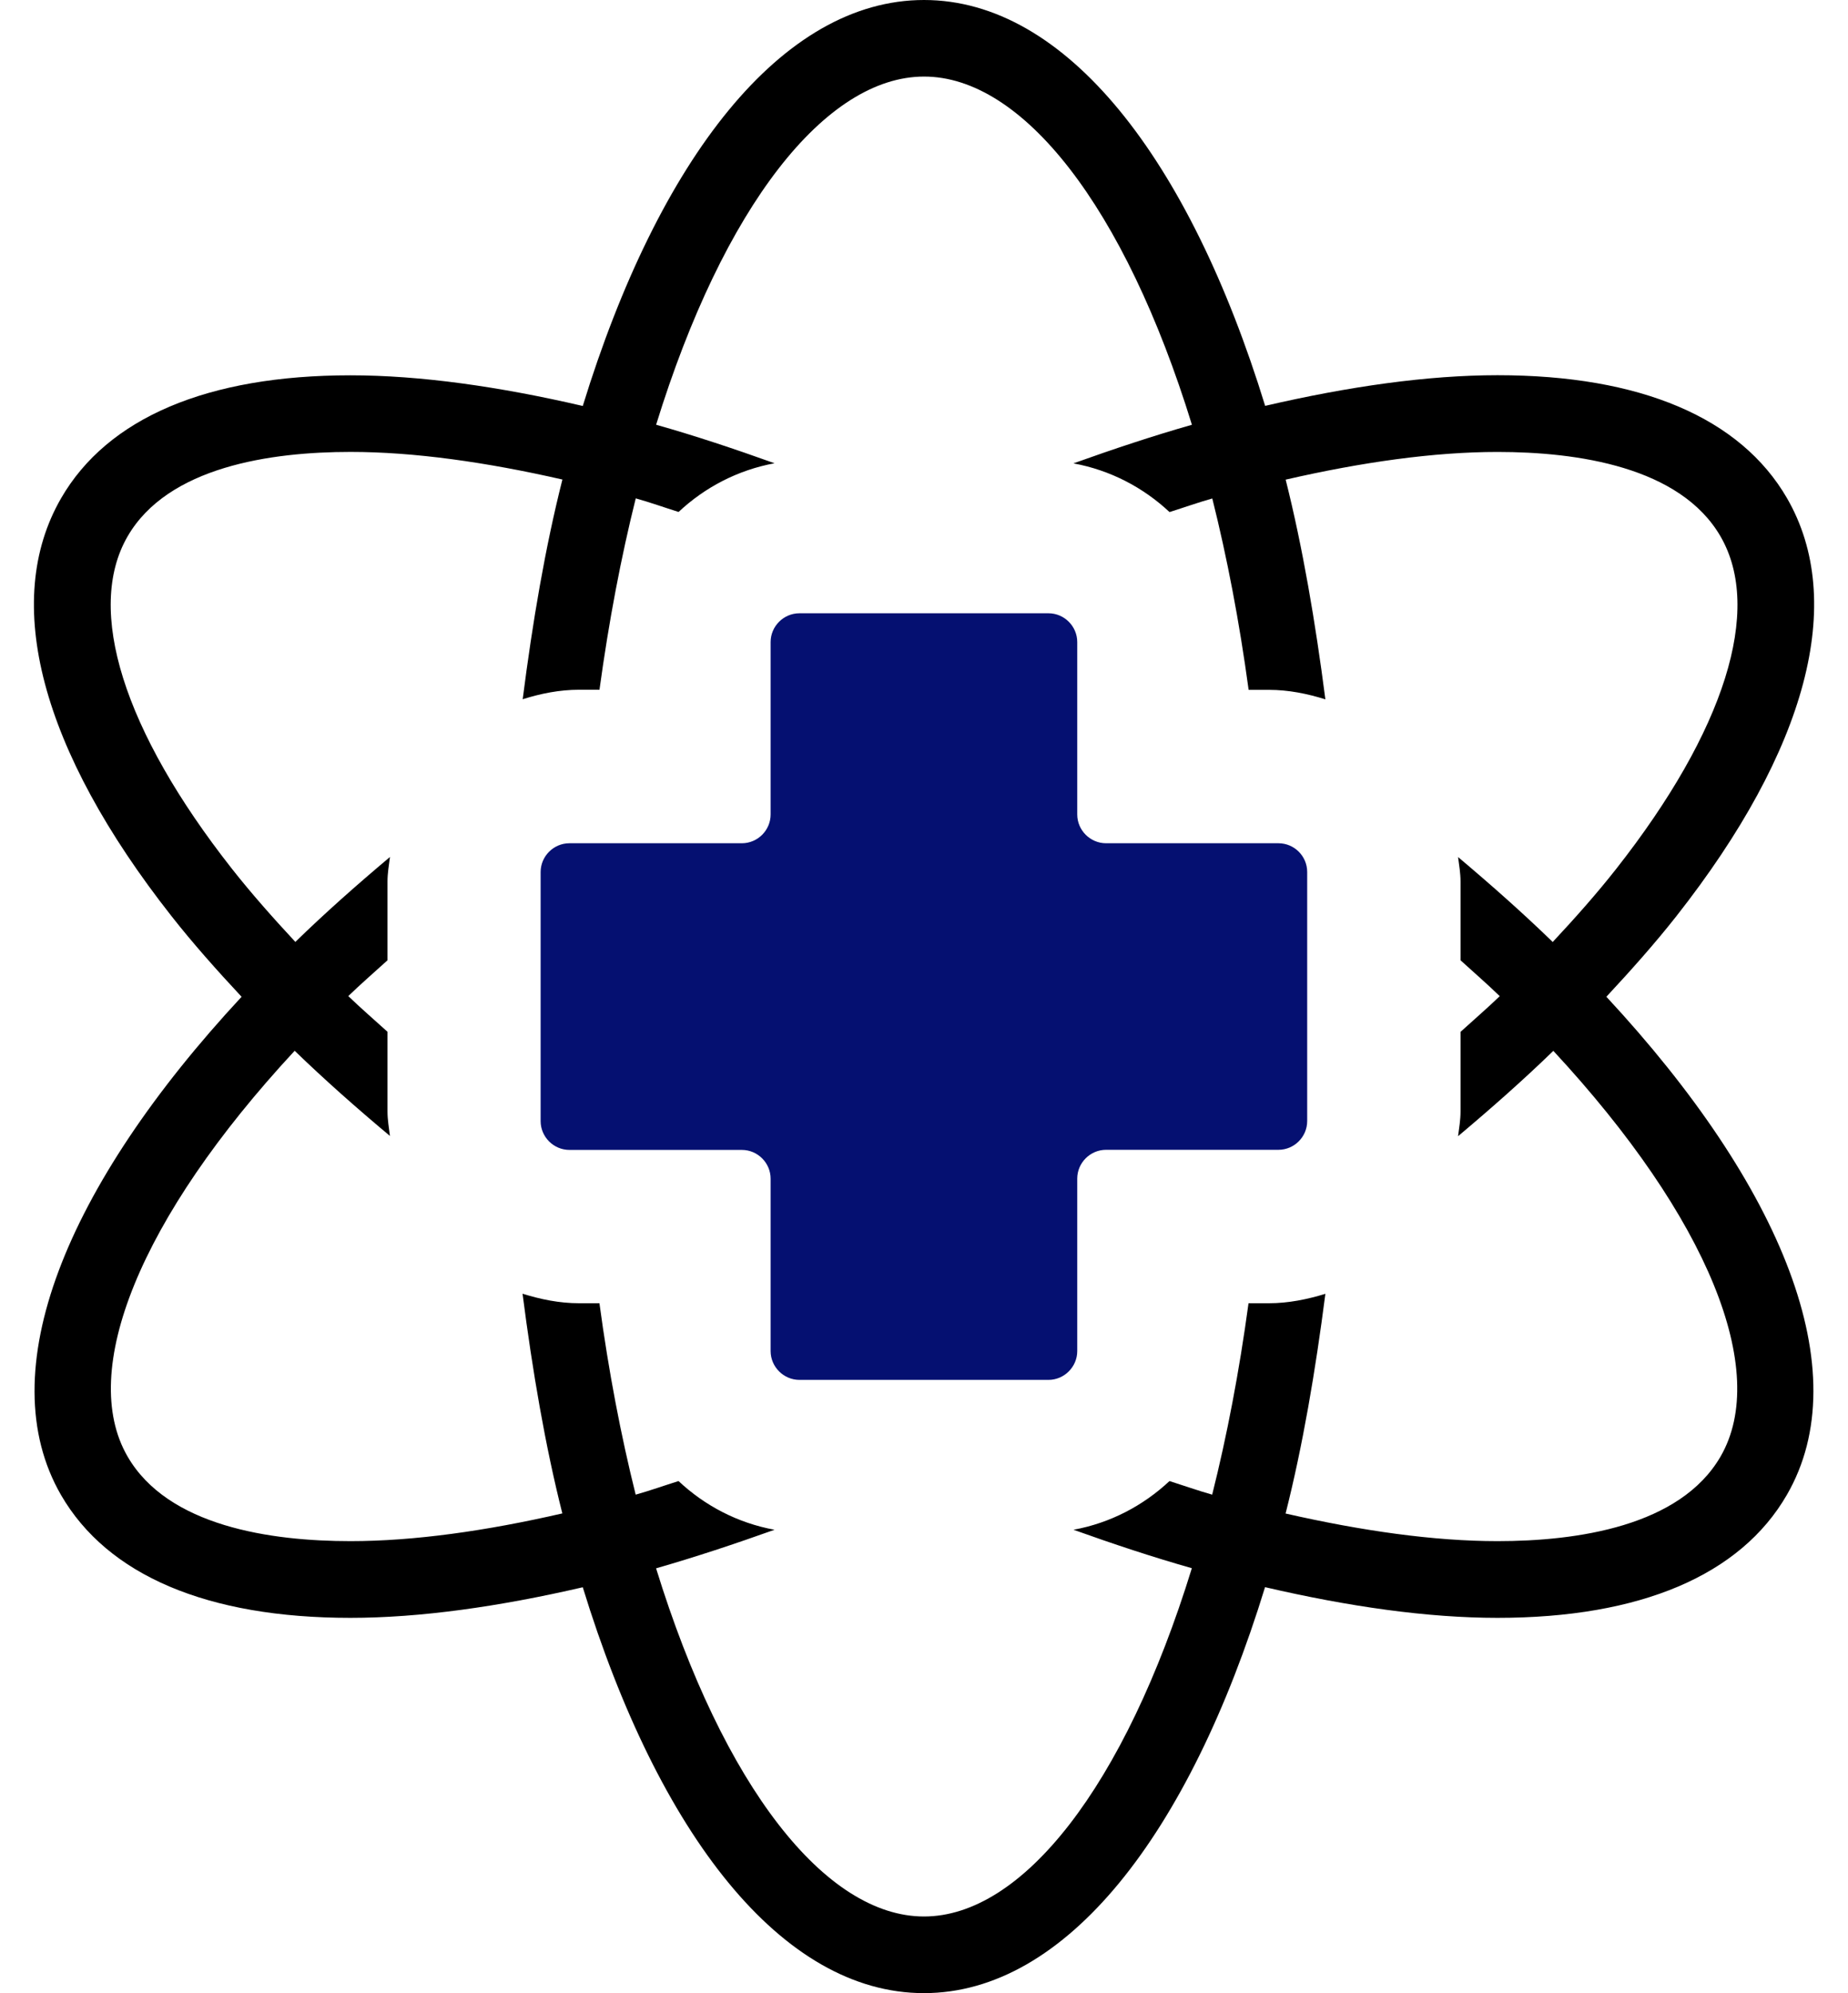 <svg width="51" height="55" viewBox="0 0 51 55" fill="none" xmlns="http://www.w3.org/2000/svg">
<path d="M44.332 27.506C45.023 26.764 45.682 26.022 46.265 25.281C49.875 20.689 50.962 16.597 49.317 13.748C48.033 11.53 45.272 10.354 41.329 10.354C39.402 10.354 37.224 10.664 34.915 11.2C32.818 4.379 29.418 0 25.5 0C21.581 0 18.182 4.379 16.083 11.203C13.776 10.667 11.598 10.357 9.671 10.357C5.726 10.357 2.965 11.532 1.684 13.753C0.042 16.6 1.123 20.693 4.735 25.284C5.318 26.026 5.977 26.768 6.667 27.507C1.813 32.733 -0.275 37.86 1.683 41.254C2.965 43.472 5.723 44.646 9.669 44.646C11.597 44.646 13.775 44.336 16.083 43.802C18.179 50.623 21.579 55.002 25.498 55.002C29.415 55.002 32.816 50.623 34.912 43.799C37.219 44.336 39.397 44.646 41.326 44.646C45.269 44.646 48.033 43.47 49.314 41.25C51.275 37.858 49.185 32.733 44.332 27.506ZM47.484 40.192C46.368 42.123 43.52 42.529 41.327 42.529C39.573 42.529 37.587 42.247 35.479 41.767C35.953 39.895 36.302 37.841 36.577 35.704C36.08 35.856 35.56 35.964 35.017 35.964H34.456C34.199 37.857 33.86 39.627 33.453 41.246C33.069 41.138 32.667 40.995 32.275 40.871C31.548 41.551 30.641 42.029 29.626 42.215C30.727 42.609 31.823 42.973 32.892 43.276C31.032 49.312 28.212 52.887 25.5 52.887C22.786 52.887 19.968 49.312 18.106 43.279C19.175 42.973 20.271 42.609 21.375 42.215C20.359 42.029 19.45 41.551 18.726 40.871C18.331 40.995 17.93 41.138 17.543 41.246C17.138 39.623 16.798 37.857 16.543 35.964H15.982C15.435 35.964 14.919 35.856 14.421 35.701C14.696 37.842 15.047 39.897 15.519 41.764C13.413 42.248 11.425 42.529 9.673 42.529C7.48 42.529 4.633 42.123 3.518 40.189C2.163 37.842 3.845 33.619 8.132 28.997C8.951 29.79 9.838 30.575 10.761 31.347C10.734 31.125 10.694 30.904 10.694 30.672V28.473C10.332 28.144 9.955 27.82 9.612 27.488C9.951 27.159 10.332 26.829 10.694 26.5V24.325C10.694 24.093 10.734 23.872 10.762 23.649C9.839 24.425 8.958 25.206 8.151 25.993C7.526 25.321 6.929 24.646 6.4 23.974C3.405 20.165 2.355 16.824 3.519 14.806C4.633 12.876 7.482 12.471 9.674 12.471C11.427 12.471 13.414 12.752 15.521 13.233C15.047 15.105 14.698 17.159 14.425 19.296C14.92 19.14 15.438 19.034 15.983 19.034H16.544C16.803 17.142 17.14 15.373 17.545 13.753C17.933 13.861 18.333 14.004 18.727 14.128C19.451 13.449 20.36 12.971 21.375 12.784C20.271 12.388 19.177 12.023 18.107 11.721C19.97 5.688 22.788 2.113 25.502 2.113C28.215 2.113 31.034 5.688 32.894 11.722C31.826 12.026 30.73 12.391 29.624 12.787C30.641 12.974 31.55 13.451 32.276 14.131C32.67 14.007 33.07 13.864 33.456 13.756C33.863 15.378 34.202 17.145 34.459 19.037H35.018C35.565 19.037 36.081 19.144 36.577 19.299C36.3 17.159 35.951 15.107 35.481 13.236C37.589 12.752 39.575 12.472 41.329 12.472C43.521 12.472 46.372 12.877 47.485 14.808C48.65 16.827 47.6 20.165 44.605 23.975C44.076 24.649 43.478 25.324 42.851 25.995C42.044 25.211 41.164 24.43 40.239 23.651C40.268 23.875 40.307 24.096 40.307 24.326V26.5C40.669 26.83 41.051 27.161 41.389 27.49C41.048 27.819 40.668 28.146 40.307 28.475V30.674C40.307 30.906 40.268 31.13 40.239 31.354C41.162 30.578 42.05 29.794 42.868 28.999C47.157 33.623 48.841 37.846 47.484 40.192Z" fill="black"/>
<path d="M35.281 23.27H30.524C30.088 23.27 29.729 22.912 29.729 22.475V17.718C29.729 17.283 29.372 16.924 28.935 16.924H22.062C21.625 16.924 21.267 17.283 21.267 17.718V22.475C21.267 22.912 20.91 23.27 20.473 23.27H15.715C15.278 23.27 14.92 23.629 14.92 24.064V30.939C14.92 31.373 15.278 31.733 15.715 31.733H20.473C20.91 31.733 21.267 32.091 21.267 32.528V37.285C21.267 37.718 21.625 38.079 22.062 38.079H28.935C29.372 38.079 29.729 37.718 29.729 37.285V32.525C29.729 32.088 30.088 31.73 30.524 31.73H35.281C35.717 31.73 36.075 31.373 36.075 30.936V24.063C36.075 23.627 35.719 23.27 35.281 23.27Z" fill="#051071"/>
</svg>
